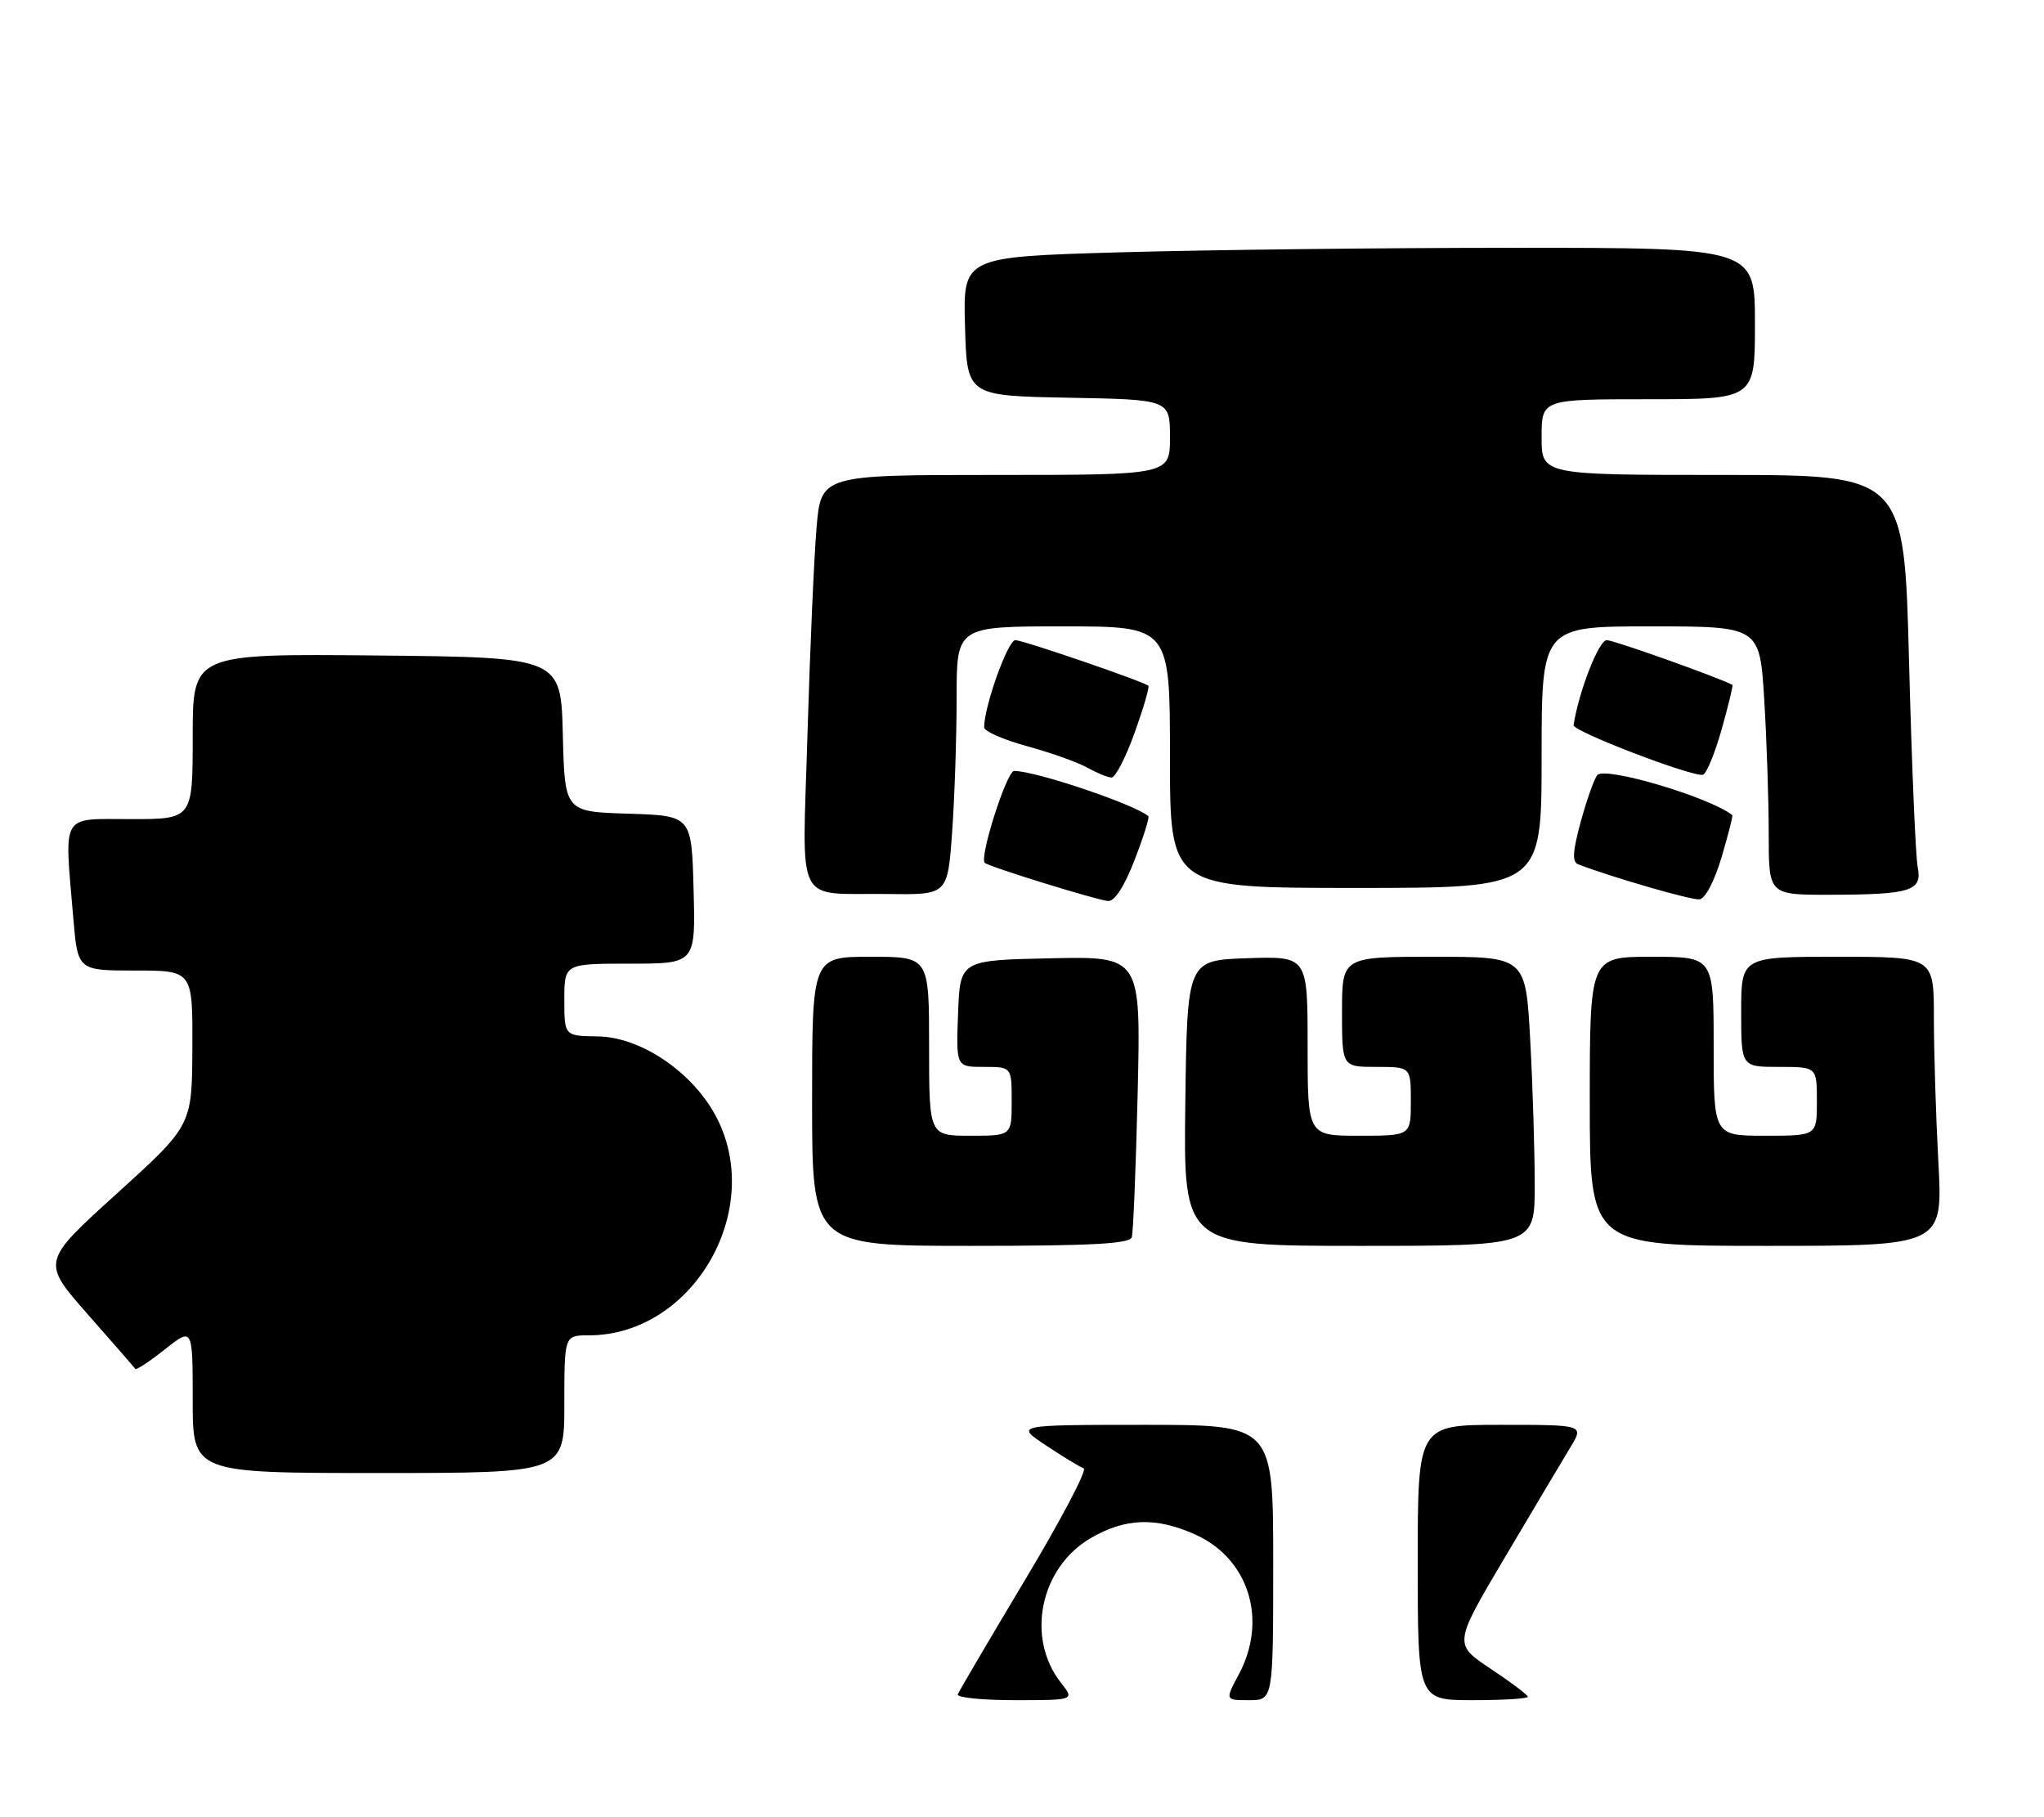 <?xml version="1.0" encoding="UTF-8" standalone="no"?>
<!DOCTYPE svg PUBLIC "-//W3C//DTD SVG 1.1//EN" "http://www.w3.org/Graphics/SVG/1.1/DTD/svg11.dtd" >
<svg xmlns="http://www.w3.org/2000/svg" xmlns:xlink="http://www.w3.org/1999/xlink" version="1.1" viewBox="0 0 297 264">
 <g >
 <path fill="currentColor"
d=" M 82.00 204.00 C 82.00 194.00 82.00 194.00 85.53 194.00 C 100.82 194.00 111.40 175.46 103.86 161.86 C 100.35 155.55 93.00 150.66 86.88 150.57 C 82.00 150.50 82.00 150.50 82.00 145.25 C 82.00 140.00 82.00 140.00 91.53 140.00 C 101.07 140.00 101.07 140.00 100.78 129.25 C 100.50 118.50 100.50 118.50 91.28 118.21 C 82.06 117.93 82.06 117.93 81.78 106.71 C 81.50 95.50 81.50 95.50 54.75 95.23 C 28.00 94.97 28.00 94.97 28.00 106.98 C 28.00 119.00 28.00 119.00 19.00 119.00 C 8.71 119.00 9.34 117.92 10.65 133.35 C 11.29 141.00 11.29 141.00 19.65 141.00 C 28.00 141.00 28.00 141.00 27.95 152.25 C 27.90 163.50 27.90 163.50 16.97 173.41 C 6.04 183.31 6.04 183.31 12.72 190.91 C 16.40 195.08 19.52 198.67 19.66 198.87 C 19.80 199.07 21.73 197.80 23.95 196.04 C 28.00 192.83 28.00 192.83 28.00 203.42 C 28.00 214.00 28.00 214.00 55.00 214.00 C 82.00 214.00 82.00 214.00 82.00 204.00 Z  M 164.45 179.75 C 164.67 179.06 165.05 169.60 165.31 158.72 C 165.77 138.94 165.77 138.94 152.63 139.22 C 139.50 139.50 139.50 139.50 139.21 147.25 C 138.92 155.00 138.92 155.00 142.96 155.00 C 147.00 155.00 147.00 155.00 147.00 160.00 C 147.00 165.00 147.00 165.00 141.00 165.00 C 135.00 165.00 135.00 165.00 135.00 152.00 C 135.00 139.00 135.00 139.00 126.50 139.00 C 118.00 139.00 118.00 139.00 118.00 160.00 C 118.00 181.00 118.00 181.00 141.03 181.00 C 158.58 181.00 164.16 180.70 164.45 179.75 Z  M 223.00 172.16 C 223.00 167.29 222.71 157.84 222.35 151.16 C 221.69 139.00 221.69 139.00 208.35 139.00 C 195.00 139.00 195.00 139.00 195.00 147.00 C 195.00 155.00 195.00 155.00 200.00 155.00 C 205.00 155.00 205.00 155.00 205.00 160.00 C 205.00 165.00 205.00 165.00 197.50 165.00 C 190.00 165.00 190.00 165.00 190.00 151.96 C 190.00 138.92 190.00 138.92 181.25 139.21 C 172.50 139.50 172.50 139.50 172.23 160.25 C 171.96 181.00 171.96 181.00 197.48 181.00 C 223.00 181.00 223.00 181.00 223.00 172.16 Z  M 281.65 168.84 C 281.29 162.16 281.00 152.71 281.00 147.84 C 281.00 139.00 281.00 139.00 267.00 139.00 C 253.00 139.00 253.00 139.00 253.00 147.00 C 253.00 155.00 253.00 155.00 258.50 155.00 C 264.00 155.00 264.00 155.00 264.00 160.00 C 264.00 165.00 264.00 165.00 256.50 165.00 C 249.00 165.00 249.00 165.00 249.00 152.00 C 249.00 139.00 249.00 139.00 240.00 139.00 C 231.00 139.00 231.00 139.00 231.00 160.00 C 231.00 181.00 231.00 181.00 256.65 181.00 C 282.31 181.00 282.31 181.00 281.65 168.84 Z  M 164.86 124.94 C 166.15 121.61 167.05 118.74 166.86 118.57 C 164.82 116.84 150.48 112.00 147.36 112.00 C 146.28 112.00 142.24 124.65 143.10 125.36 C 143.81 125.96 159.45 130.79 161.01 130.90 C 161.96 130.96 163.37 128.79 164.86 124.94 Z  M 250.15 124.54 C 251.12 121.26 251.82 118.51 251.71 118.42 C 248.41 115.81 233.24 111.31 232.10 112.60 C 231.66 113.10 230.59 116.11 229.71 119.30 C 228.51 123.70 228.41 125.22 229.32 125.57 C 234.30 127.48 245.77 130.79 246.94 130.66 C 247.78 130.56 249.12 128.01 250.15 124.54 Z  M 138.35 120.85 C 138.71 115.81 139.00 107.04 139.00 101.35 C 139.00 91.00 139.00 91.00 154.50 91.00 C 170.00 91.00 170.00 91.00 170.00 110.00 C 170.00 129.00 170.00 129.00 197.00 129.00 C 224.00 129.00 224.00 129.00 224.00 110.00 C 224.00 91.00 224.00 91.00 239.85 91.00 C 255.70 91.00 255.70 91.00 256.35 101.66 C 256.71 107.52 257.00 116.29 257.00 121.16 C 257.00 130.00 257.00 130.00 265.75 129.99 C 277.67 129.97 279.34 129.45 278.65 125.98 C 278.34 124.47 277.78 111.03 277.39 96.12 C 276.69 69.00 276.69 69.00 250.34 69.00 C 224.00 69.00 224.00 69.00 224.00 63.50 C 224.00 58.00 224.00 58.00 239.50 58.00 C 255.00 58.00 255.00 58.00 255.00 47.00 C 255.00 36.00 255.00 36.00 220.16 36.00 C 201.00 36.00 175.11 36.30 162.63 36.66 C 139.93 37.32 139.93 37.32 140.22 47.41 C 140.50 57.50 140.50 57.50 155.25 57.78 C 170.00 58.05 170.00 58.05 170.00 63.53 C 170.00 69.00 170.00 69.00 144.65 69.00 C 119.29 69.00 119.29 69.00 118.64 76.75 C 118.28 81.01 117.69 94.47 117.33 106.65 C 116.59 132.29 115.27 129.70 129.10 129.88 C 137.70 130.00 137.70 130.00 138.35 120.85 Z  M 164.87 106.44 C 166.16 102.84 167.06 99.77 166.86 99.62 C 165.92 98.92 148.64 93.00 147.53 93.00 C 146.44 93.00 143.00 102.63 143.00 105.67 C 143.00 106.24 145.81 107.47 149.25 108.41 C 152.69 109.35 156.62 110.75 158.00 111.53 C 159.38 112.30 160.95 112.95 161.51 112.96 C 162.06 112.98 163.58 110.05 164.87 106.44 Z  M 250.15 106.00 C 251.14 102.49 251.85 99.56 251.73 99.50 C 249.49 98.34 234.49 93.00 233.46 93.00 C 232.32 93.00 229.43 100.38 228.64 105.35 C 228.50 106.23 245.79 112.86 247.43 112.56 C 247.93 112.46 249.16 109.51 250.15 106.00 Z  M 139.17 246.16 C 139.35 245.69 143.76 238.19 148.97 229.48 C 154.19 220.77 158.01 213.50 157.47 213.32 C 156.94 213.14 154.47 211.64 152.00 210.00 C 147.50 207.01 147.50 207.01 166.25 207.00 C 185.00 207.00 185.00 207.00 185.00 227.00 C 185.00 247.00 185.00 247.00 181.50 247.00 C 178.00 247.00 178.00 247.00 180.00 243.26 C 184.23 235.37 181.48 226.48 173.73 222.96 C 168.01 220.37 163.50 220.52 158.46 223.47 C 151.12 227.77 149.03 237.96 154.16 244.47 C 156.15 247.00 156.15 247.00 147.49 247.00 C 142.73 247.00 138.98 246.62 139.17 246.16 Z  M 206.00 227.00 C 206.00 207.00 206.00 207.00 218.08 207.00 C 230.16 207.00 230.16 207.00 228.19 210.25 C 227.11 212.04 222.84 219.20 218.71 226.18 C 211.20 238.85 211.20 238.85 216.60 242.44 C 219.57 244.41 222.00 246.24 222.00 246.51 C 222.00 246.78 218.40 247.00 214.00 247.00 C 206.00 247.00 206.00 247.00 206.00 227.00 Z "/>
</g>
</svg>